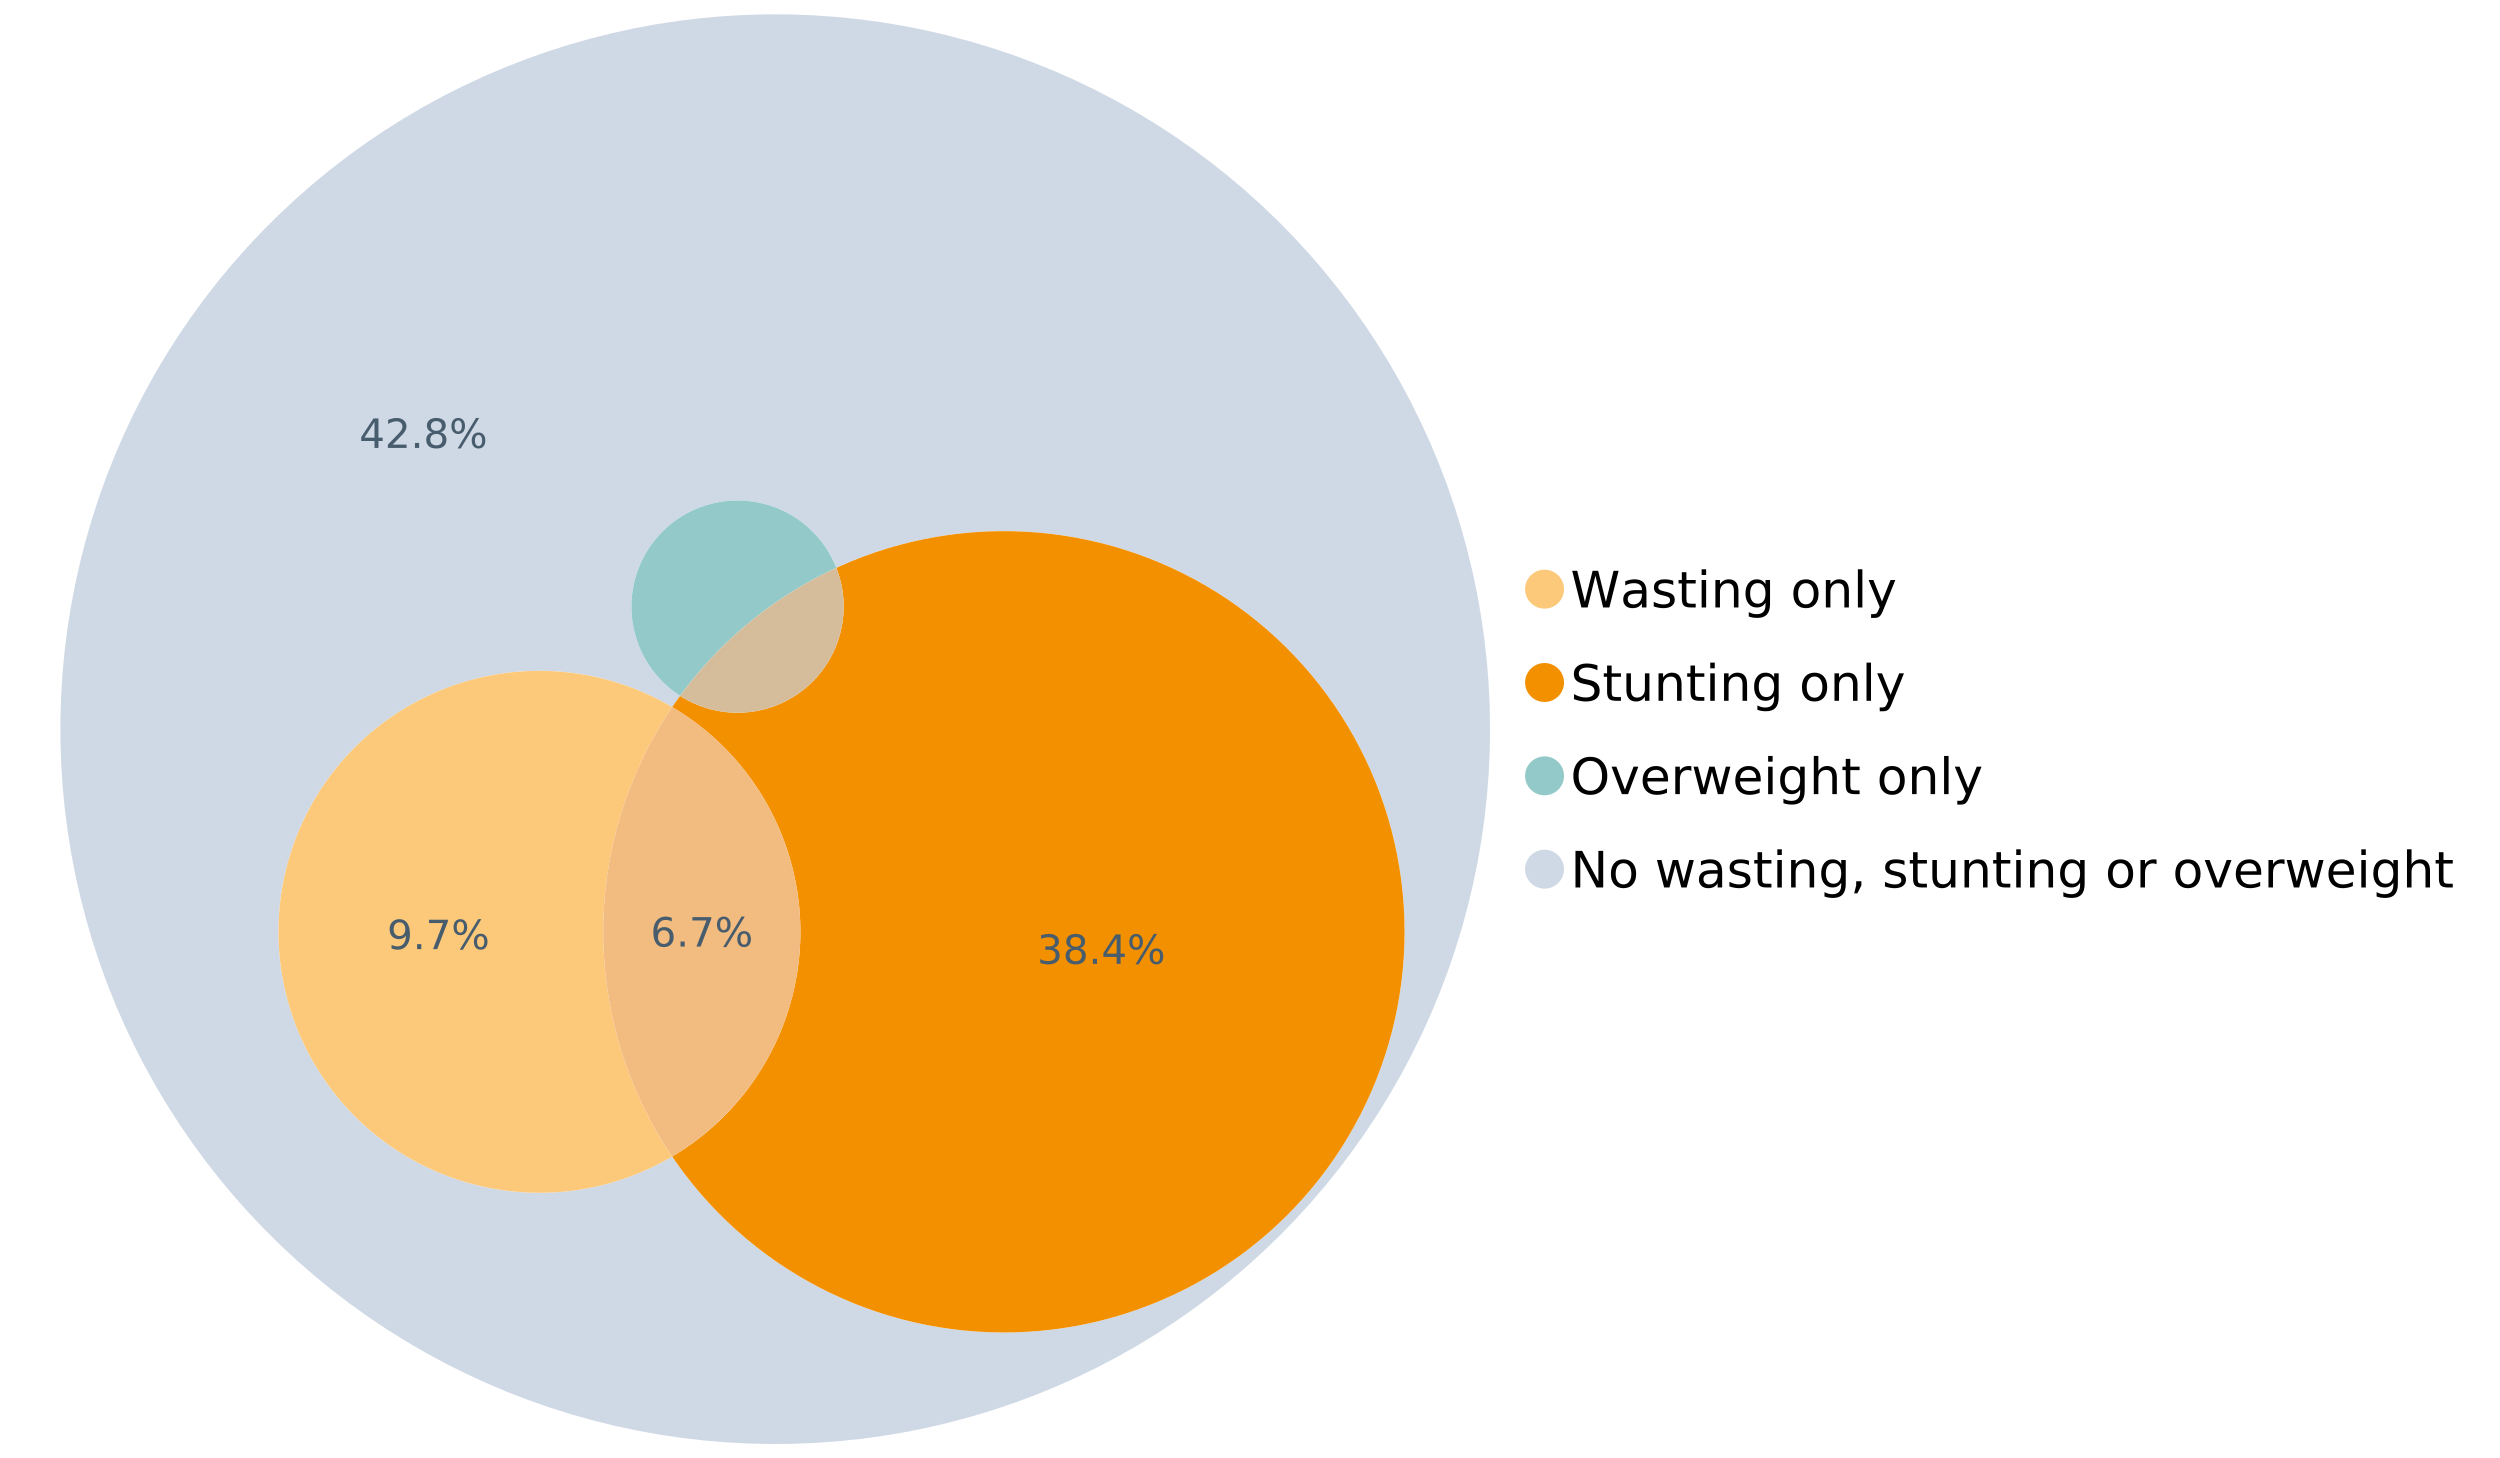 <?xml version="1.0" encoding="UTF-8"?>
<svg xmlns="http://www.w3.org/2000/svg" xmlns:xlink="http://www.w3.org/1999/xlink" width="1234.286pt" height="720pt" viewBox="0 0 1234.286 720" version="1.1">
<defs>
<g>
<symbol overflow="visible" id="glyph0-0">
<path style="stroke:none;" d="M 1.234 4.391 L 1.234 -17.5 L 13.641 -17.5 L 13.641 4.391 Z M 2.625 3 L 12.266 3 L 12.266 -16.094 L 2.625 -16.094 Z M 2.625 3 "/>
</symbol>
<symbol overflow="visible" id="glyph0-1">
<path style="stroke:none;" d="M 0.828 -18.094 L 3.297 -18.094 L 7.094 -2.797 L 10.891 -18.094 L 13.641 -18.094 L 17.453 -2.797 L 21.234 -18.094 L 23.719 -18.094 L 19.172 0 L 16.094 0 L 12.281 -15.703 L 8.438 0 L 5.359 0 Z M 0.828 -18.094 "/>
</symbol>
<symbol overflow="visible" id="glyph0-2">
<path style="stroke:none;" d="M 8.5 -6.828 C 6.695 -6.828 5.445 -6.617 4.75 -6.203 C 4.062 -5.785 3.719 -5.082 3.719 -4.094 C 3.719 -3.301 3.977 -2.672 4.5 -2.203 C 5.02 -1.742 5.727 -1.516 6.625 -1.516 C 7.863 -1.516 8.852 -1.953 9.594 -2.828 C 10.344 -3.703 10.719 -4.867 10.719 -6.328 L 10.719 -6.828 Z M 12.953 -7.734 L 12.953 0 L 10.719 0 L 10.719 -2.062 C 10.207 -1.238 9.57 -0.629 8.812 -0.234 C 8.062 0.148 7.133 0.344 6.031 0.344 C 4.645 0.344 3.539 -0.039 2.719 -0.812 C 1.895 -1.594 1.484 -2.641 1.484 -3.953 C 1.484 -5.473 1.992 -6.617 3.016 -7.391 C 4.047 -8.172 5.57 -8.562 7.594 -8.562 L 10.719 -8.562 L 10.719 -8.781 C 10.719 -9.812 10.379 -10.602 9.703 -11.156 C 9.035 -11.719 8.094 -12 6.875 -12 C 6.094 -12 5.332 -11.906 4.594 -11.719 C 3.863 -11.539 3.16 -11.266 2.484 -10.891 L 2.484 -12.953 C 3.297 -13.266 4.086 -13.5 4.859 -13.656 C 5.629 -13.812 6.375 -13.891 7.094 -13.891 C 9.062 -13.891 10.531 -13.379 11.5 -12.359 C 12.469 -11.348 12.953 -9.805 12.953 -7.734 Z M 12.953 -7.734 "/>
</symbol>
<symbol overflow="visible" id="glyph0-3">
<path style="stroke:none;" d="M 10.984 -13.172 L 10.984 -11.062 C 10.359 -11.383 9.707 -11.625 9.031 -11.781 C 8.352 -11.945 7.648 -12.031 6.922 -12.031 C 5.816 -12.031 4.984 -11.859 4.422 -11.516 C 3.867 -11.18 3.594 -10.676 3.594 -10 C 3.594 -9.477 3.789 -9.066 4.188 -8.766 C 4.582 -8.473 5.379 -8.195 6.578 -7.938 L 7.344 -7.766 C 8.926 -7.422 10.051 -6.941 10.719 -6.328 C 11.383 -5.711 11.719 -4.852 11.719 -3.75 C 11.719 -2.488 11.219 -1.488 10.219 -0.75 C 9.219 -0.02 7.848 0.344 6.109 0.344 C 5.379 0.344 4.617 0.27 3.828 0.125 C 3.047 -0.008 2.219 -0.219 1.344 -0.5 L 1.344 -2.797 C 2.164 -2.367 2.977 -2.047 3.781 -1.828 C 4.582 -1.617 5.375 -1.516 6.156 -1.516 C 7.207 -1.516 8.016 -1.691 8.578 -2.047 C 9.141 -2.41 9.422 -2.922 9.422 -3.578 C 9.422 -4.18 9.219 -4.645 8.812 -4.969 C 8.406 -5.289 7.508 -5.602 6.125 -5.906 L 5.359 -6.078 C 3.973 -6.367 2.973 -6.816 2.359 -7.422 C 1.742 -8.023 1.438 -8.848 1.438 -9.891 C 1.438 -11.172 1.891 -12.156 2.797 -12.844 C 3.703 -13.539 4.988 -13.891 6.656 -13.891 C 7.477 -13.891 8.25 -13.828 8.969 -13.703 C 9.695 -13.586 10.367 -13.41 10.984 -13.172 Z M 10.984 -13.172 "/>
</symbol>
<symbol overflow="visible" id="glyph0-4">
<path style="stroke:none;" d="M 4.547 -17.422 L 4.547 -13.562 L 9.141 -13.562 L 9.141 -11.844 L 4.547 -11.844 L 4.547 -4.469 C 4.547 -3.363 4.695 -2.648 5 -2.328 C 5.301 -2.016 5.914 -1.859 6.844 -1.859 L 9.141 -1.859 L 9.141 0 L 6.844 0 C 5.125 0 3.938 -0.316 3.281 -0.953 C 2.625 -1.598 2.297 -2.77 2.297 -4.469 L 2.297 -11.844 L 0.672 -11.844 L 0.672 -13.562 L 2.297 -13.562 L 2.297 -17.422 Z M 4.547 -17.422 "/>
</symbol>
<symbol overflow="visible" id="glyph0-5">
<path style="stroke:none;" d="M 2.344 -13.562 L 4.562 -13.562 L 4.562 0 L 2.344 0 Z M 2.344 -18.859 L 4.562 -18.859 L 4.562 -16.031 L 2.344 -16.031 Z M 2.344 -18.859 "/>
</symbol>
<symbol overflow="visible" id="glyph0-6">
<path style="stroke:none;" d="M 13.625 -8.188 L 13.625 0 L 11.391 0 L 11.391 -8.125 C 11.391 -9.406 11.141 -10.363 10.641 -11 C 10.141 -11.633 9.391 -11.953 8.391 -11.953 C 7.18 -11.953 6.227 -11.566 5.531 -10.797 C 4.844 -10.035 4.5 -8.992 4.5 -7.672 L 4.5 0 L 2.25 0 L 2.25 -13.562 L 4.5 -13.562 L 4.5 -11.469 C 5.031 -12.281 5.656 -12.883 6.375 -13.281 C 7.102 -13.688 7.938 -13.891 8.875 -13.891 C 10.438 -13.891 11.617 -13.406 12.422 -12.438 C 13.223 -11.477 13.625 -10.062 13.625 -8.188 Z M 13.625 -8.188 "/>
</symbol>
<symbol overflow="visible" id="glyph0-7">
<path style="stroke:none;" d="M 11.266 -6.938 C 11.266 -8.551 10.93 -9.801 10.266 -10.688 C 9.598 -11.582 8.664 -12.031 7.469 -12.031 C 6.27 -12.031 5.336 -11.582 4.672 -10.688 C 4.004 -9.801 3.672 -8.551 3.672 -6.938 C 3.672 -5.332 4.004 -4.082 4.672 -3.188 C 5.336 -2.301 6.27 -1.859 7.469 -1.859 C 8.664 -1.859 9.598 -2.301 10.266 -3.188 C 10.93 -4.082 11.266 -5.332 11.266 -6.938 Z M 13.5 -1.688 C 13.5 0.625 12.984 2.344 11.953 3.469 C 10.93 4.594 9.363 5.156 7.25 5.156 C 6.457 5.156 5.711 5.098 5.016 4.984 C 4.328 4.867 3.656 4.691 3 4.453 L 3 2.281 C 3.656 2.633 4.301 2.895 4.938 3.062 C 5.582 3.227 6.234 3.312 6.891 3.312 C 8.359 3.312 9.453 2.93 10.172 2.172 C 10.898 1.41 11.266 0.258 11.266 -1.281 L 11.266 -2.391 C 10.805 -1.586 10.219 -0.988 9.5 -0.594 C 8.781 -0.195 7.922 0 6.922 0 C 5.254 0 3.91 -0.629 2.891 -1.891 C 1.879 -3.16 1.375 -4.844 1.375 -6.938 C 1.375 -9.039 1.879 -10.723 2.891 -11.984 C 3.91 -13.254 5.254 -13.891 6.922 -13.891 C 7.922 -13.891 8.781 -13.691 9.5 -13.297 C 10.219 -12.898 10.805 -12.305 11.266 -11.516 L 11.266 -13.562 L 13.5 -13.562 Z M 13.5 -1.688 "/>
</symbol>
<symbol overflow="visible" id="glyph0-8">
<path style="stroke:none;" d=""/>
</symbol>
<symbol overflow="visible" id="glyph0-9">
<path style="stroke:none;" d="M 7.594 -12 C 6.395 -12 5.445 -11.531 4.75 -10.594 C 4.062 -9.664 3.719 -8.391 3.719 -6.766 C 3.719 -5.148 4.062 -3.875 4.75 -2.938 C 5.445 -2 6.395 -1.531 7.594 -1.531 C 8.781 -1.531 9.723 -2 10.422 -2.938 C 11.117 -3.875 11.469 -5.148 11.469 -6.766 C 11.469 -8.379 11.117 -9.656 10.422 -10.594 C 9.723 -11.531 8.781 -12 7.594 -12 Z M 7.594 -13.891 C 9.531 -13.891 11.051 -13.258 12.156 -12 C 13.27 -10.738 13.828 -8.992 13.828 -6.766 C 13.828 -4.547 13.27 -2.805 12.156 -1.547 C 11.051 -0.285 9.531 0.344 7.594 0.344 C 5.645 0.344 4.117 -0.285 3.016 -1.547 C 1.922 -2.805 1.375 -4.547 1.375 -6.766 C 1.375 -8.992 1.922 -10.738 3.016 -12 C 4.117 -13.258 5.645 -13.891 7.594 -13.891 Z M 7.594 -13.891 "/>
</symbol>
<symbol overflow="visible" id="glyph0-10">
<path style="stroke:none;" d="M 2.344 -18.859 L 4.562 -18.859 L 4.562 0 L 2.344 0 Z M 2.344 -18.859 "/>
</symbol>
<symbol overflow="visible" id="glyph0-11">
<path style="stroke:none;" d="M 7.984 1.266 C 7.359 2.879 6.742 3.93 6.141 4.422 C 5.547 4.91 4.75 5.156 3.75 5.156 L 1.969 5.156 L 1.969 3.297 L 3.266 3.297 C 3.879 3.297 4.352 3.148 4.688 2.859 C 5.031 2.566 5.41 1.879 5.828 0.797 L 6.234 -0.219 L 0.734 -13.562 L 3.109 -13.562 L 7.344 -2.953 L 11.578 -13.562 L 13.938 -13.562 Z M 7.984 1.266 "/>
</symbol>
<symbol overflow="visible" id="glyph0-12">
<path style="stroke:none;" d="M 13.281 -17.5 L 13.281 -15.109 C 12.352 -15.555 11.473 -15.883 10.641 -16.094 C 9.816 -16.312 9.023 -16.422 8.266 -16.422 C 6.93 -16.422 5.898 -16.16 5.172 -15.641 C 4.453 -15.129 4.094 -14.398 4.094 -13.453 C 4.094 -12.648 4.332 -12.047 4.812 -11.641 C 5.289 -11.234 6.203 -10.906 7.547 -10.656 L 9.031 -10.344 C 10.852 -10 12.195 -9.391 13.062 -8.516 C 13.938 -7.641 14.375 -6.461 14.375 -4.984 C 14.375 -3.234 13.785 -1.906 12.609 -1 C 11.43 -0.102 9.707 0.344 7.438 0.344 C 6.582 0.344 5.672 0.242 4.703 0.047 C 3.742 -0.141 2.742 -0.422 1.703 -0.797 L 1.703 -3.312 C 2.703 -2.758 3.676 -2.344 4.625 -2.062 C 5.582 -1.781 6.52 -1.641 7.438 -1.641 C 8.832 -1.641 9.91 -1.91 10.672 -2.453 C 11.43 -3.004 11.812 -3.789 11.812 -4.812 C 11.812 -5.695 11.535 -6.391 10.984 -6.891 C 10.441 -7.391 9.551 -7.766 8.312 -8.016 L 6.828 -8.312 C 4.992 -8.676 3.672 -9.242 2.859 -10.016 C 2.047 -10.797 1.641 -11.875 1.641 -13.25 C 1.641 -14.852 2.203 -16.113 3.328 -17.031 C 4.453 -17.957 6.004 -18.422 7.984 -18.422 C 8.828 -18.422 9.688 -18.344 10.562 -18.188 C 11.445 -18.031 12.352 -17.801 13.281 -17.5 Z M 13.281 -17.5 "/>
</symbol>
<symbol overflow="visible" id="glyph0-13">
<path style="stroke:none;" d="M 2.109 -5.359 L 2.109 -13.562 L 4.344 -13.562 L 4.344 -5.438 C 4.344 -4.156 4.594 -3.191 5.094 -2.547 C 5.594 -1.91 6.344 -1.594 7.344 -1.594 C 8.539 -1.594 9.488 -1.973 10.188 -2.734 C 10.895 -3.504 11.25 -4.551 11.25 -5.875 L 11.25 -13.562 L 13.469 -13.562 L 13.469 0 L 11.25 0 L 11.25 -2.078 C 10.707 -1.254 10.078 -0.645 9.359 -0.25 C 8.641 0.145 7.812 0.344 6.875 0.344 C 5.312 0.344 4.125 -0.141 3.312 -1.109 C 2.508 -2.078 2.109 -3.492 2.109 -5.359 Z M 7.719 -13.891 Z M 7.719 -13.891 "/>
</symbol>
<symbol overflow="visible" id="glyph0-14">
<path style="stroke:none;" d="M 9.781 -16.422 C 8 -16.422 6.582 -15.758 5.531 -14.438 C 4.488 -13.113 3.969 -11.312 3.969 -9.031 C 3.969 -6.75 4.488 -4.945 5.531 -3.625 C 6.582 -2.301 8 -1.641 9.781 -1.641 C 11.551 -1.641 12.957 -2.301 14 -3.625 C 15.039 -4.945 15.562 -6.75 15.562 -9.031 C 15.562 -11.312 15.039 -13.113 14 -14.438 C 12.957 -15.758 11.551 -16.422 9.781 -16.422 Z M 9.781 -18.422 C 12.312 -18.422 14.336 -17.566 15.859 -15.859 C 17.379 -14.16 18.141 -11.883 18.141 -9.031 C 18.141 -6.176 17.379 -3.898 15.859 -2.203 C 14.336 -0.504 12.312 0.344 9.781 0.344 C 7.227 0.344 5.191 -0.5 3.672 -2.188 C 2.148 -3.883 1.391 -6.164 1.391 -9.031 C 1.391 -11.883 2.148 -14.16 3.672 -15.859 C 5.191 -17.566 7.227 -18.422 9.781 -18.422 Z M 9.781 -18.422 "/>
</symbol>
<symbol overflow="visible" id="glyph0-15">
<path style="stroke:none;" d="M 0.734 -13.562 L 3.109 -13.562 L 7.344 -2.188 L 11.578 -13.562 L 13.938 -13.562 L 8.859 0 L 5.828 0 Z M 0.734 -13.562 "/>
</symbol>
<symbol overflow="visible" id="glyph0-16">
<path style="stroke:none;" d="M 13.938 -7.344 L 13.938 -6.25 L 3.688 -6.25 C 3.789 -4.719 4.254 -3.547 5.078 -2.734 C 5.91 -1.93 7.066 -1.531 8.547 -1.531 C 9.398 -1.531 10.227 -1.633 11.031 -1.844 C 11.832 -2.062 12.629 -2.379 13.422 -2.797 L 13.422 -0.688 C 12.617 -0.352 11.797 -0.098 10.953 0.078 C 10.117 0.254 9.27 0.344 8.406 0.344 C 6.238 0.344 4.523 -0.281 3.266 -1.531 C 2.004 -2.789 1.375 -4.5 1.375 -6.656 C 1.375 -8.875 1.973 -10.633 3.172 -11.938 C 4.367 -13.238 5.984 -13.891 8.016 -13.891 C 9.848 -13.891 11.289 -13.301 12.344 -12.125 C 13.406 -10.957 13.938 -9.363 13.938 -7.344 Z M 11.719 -8 C 11.695 -9.219 11.352 -10.188 10.688 -10.906 C 10.02 -11.633 9.141 -12 8.047 -12 C 6.797 -12 5.797 -11.645 5.047 -10.938 C 4.305 -10.238 3.879 -9.254 3.766 -7.984 Z M 11.719 -8 "/>
</symbol>
<symbol overflow="visible" id="glyph0-17">
<path style="stroke:none;" d="M 10.203 -11.484 C 9.953 -11.629 9.676 -11.734 9.375 -11.797 C 9.082 -11.867 8.758 -11.906 8.406 -11.906 C 7.145 -11.906 6.176 -11.492 5.5 -10.672 C 4.832 -9.859 4.5 -8.68 4.5 -7.141 L 4.5 0 L 2.25 0 L 2.25 -13.562 L 4.5 -13.562 L 4.5 -11.469 C 4.969 -12.289 5.578 -12.898 6.328 -13.297 C 7.078 -13.691 7.988 -13.891 9.062 -13.891 C 9.219 -13.891 9.383 -13.879 9.562 -13.859 C 9.75 -13.836 9.957 -13.812 10.188 -13.781 Z M 10.203 -11.484 "/>
</symbol>
<symbol overflow="visible" id="glyph0-18">
<path style="stroke:none;" d="M 1.047 -13.562 L 3.266 -13.562 L 6.062 -2.984 L 8.828 -13.562 L 11.469 -13.562 L 14.25 -2.984 L 17.016 -13.562 L 19.25 -13.562 L 15.703 0 L 13.078 0 L 10.156 -11.125 L 7.219 0 L 4.594 0 Z M 1.047 -13.562 "/>
</symbol>
<symbol overflow="visible" id="glyph0-19">
<path style="stroke:none;" d="M 13.625 -8.188 L 13.625 0 L 11.391 0 L 11.391 -8.125 C 11.391 -9.406 11.141 -10.363 10.641 -11 C 10.141 -11.633 9.391 -11.953 8.391 -11.953 C 7.18 -11.953 6.227 -11.566 5.531 -10.797 C 4.844 -10.035 4.5 -8.992 4.5 -7.672 L 4.5 0 L 2.25 0 L 2.25 -18.859 L 4.5 -18.859 L 4.5 -11.469 C 5.031 -12.281 5.656 -12.883 6.375 -13.281 C 7.102 -13.688 7.938 -13.891 8.875 -13.891 C 10.438 -13.891 11.617 -13.406 12.422 -12.438 C 13.223 -11.477 13.625 -10.062 13.625 -8.188 Z M 13.625 -8.188 "/>
</symbol>
<symbol overflow="visible" id="glyph0-20">
<path style="stroke:none;" d="M 2.438 -18.094 L 5.734 -18.094 L 13.75 -2.953 L 13.75 -18.094 L 16.125 -18.094 L 16.125 0 L 12.828 0 L 4.812 -15.125 L 4.812 0 L 2.438 0 Z M 2.438 -18.094 "/>
</symbol>
<symbol overflow="visible" id="glyph0-21">
<path style="stroke:none;" d="M 2.906 -3.078 L 5.469 -3.078 L 5.469 -1 L 3.484 2.891 L 1.922 2.891 L 2.906 -1 Z M 2.906 -3.078 "/>
</symbol>
<symbol overflow="visible" id="glyph1-0">
<path style="stroke:none;" d="M 1 3.531 L 1 -14.062 L 10.969 -14.062 L 10.969 3.531 Z M 2.109 2.422 L 9.859 2.422 L 9.859 -12.938 L 2.109 -12.938 Z M 2.109 2.422 "/>
</symbol>
<symbol overflow="visible" id="glyph1-1">
<path style="stroke:none;" d="M 6.578 -8.047 C 5.691 -8.047 4.988 -7.742 4.469 -7.141 C 3.957 -6.535 3.703 -5.707 3.703 -4.656 C 3.703 -3.613 3.957 -2.789 4.469 -2.188 C 4.988 -1.582 5.691 -1.281 6.578 -1.281 C 7.461 -1.281 8.16 -1.582 8.672 -2.188 C 9.191 -2.789 9.453 -3.613 9.453 -4.656 C 9.453 -5.707 9.191 -6.535 8.672 -7.141 C 8.16 -7.742 7.461 -8.047 6.578 -8.047 Z M 10.484 -14.219 L 10.484 -12.422 C 9.992 -12.648 9.492 -12.828 8.984 -12.953 C 8.484 -13.078 7.988 -13.141 7.5 -13.141 C 6.195 -13.141 5.203 -12.703 4.516 -11.828 C 3.836 -10.953 3.445 -9.629 3.344 -7.859 C 3.727 -8.422 4.207 -8.852 4.781 -9.156 C 5.363 -9.457 6.004 -9.609 6.703 -9.609 C 8.16 -9.609 9.312 -9.164 10.156 -8.281 C 11 -7.395 11.422 -6.188 11.422 -4.656 C 11.422 -3.164 10.977 -1.969 10.094 -1.062 C 9.219 -0.164 8.047 0.281 6.578 0.281 C 4.898 0.281 3.613 -0.359 2.719 -1.641 C 1.832 -2.93 1.391 -4.801 1.391 -7.25 C 1.391 -9.551 1.93 -11.383 3.016 -12.75 C 4.109 -14.113 5.578 -14.797 7.422 -14.797 C 7.91 -14.797 8.406 -14.742 8.906 -14.641 C 9.414 -14.547 9.941 -14.406 10.484 -14.219 Z M 10.484 -14.219 "/>
</symbol>
<symbol overflow="visible" id="glyph1-2">
<path style="stroke:none;" d="M 2.125 -2.469 L 4.188 -2.469 L 4.188 0 L 2.125 0 Z M 2.125 -2.469 "/>
</symbol>
<symbol overflow="visible" id="glyph1-3">
<path style="stroke:none;" d="M 1.641 -14.531 L 10.984 -14.531 L 10.984 -13.703 L 5.703 0 L 3.656 0 L 8.609 -12.875 L 1.641 -12.875 Z M 1.641 -14.531 "/>
</symbol>
<symbol overflow="visible" id="glyph1-4">
<path style="stroke:none;" d="M 14.5 -6.391 C 13.938 -6.391 13.492 -6.148 13.172 -5.672 C 12.848 -5.191 12.688 -4.523 12.688 -3.672 C 12.688 -2.828 12.848 -2.16 13.172 -1.672 C 13.492 -1.191 13.938 -0.953 14.5 -0.953 C 15.051 -0.953 15.484 -1.191 15.797 -1.672 C 16.117 -2.16 16.281 -2.828 16.281 -3.672 C 16.281 -4.523 16.117 -5.191 15.797 -5.672 C 15.484 -6.148 15.051 -6.391 14.5 -6.391 Z M 14.5 -7.625 C 15.52 -7.625 16.332 -7.266 16.938 -6.547 C 17.539 -5.836 17.844 -4.879 17.844 -3.672 C 17.844 -2.453 17.539 -1.488 16.938 -0.781 C 16.332 -0.07 15.52 0.281 14.5 0.281 C 13.457 0.281 12.633 -0.07 12.031 -0.781 C 11.426 -1.488 11.125 -2.453 11.125 -3.672 C 11.125 -4.891 11.426 -5.852 12.031 -6.562 C 12.645 -7.27 13.469 -7.625 14.5 -7.625 Z M 4.453 -13.562 C 3.891 -13.562 3.445 -13.316 3.125 -12.828 C 2.801 -12.348 2.641 -11.688 2.641 -10.844 C 2.641 -9.988 2.801 -9.32 3.125 -8.844 C 3.445 -8.363 3.891 -8.125 4.453 -8.125 C 5.016 -8.125 5.457 -8.363 5.781 -8.844 C 6.102 -9.32 6.266 -9.988 6.266 -10.844 C 6.266 -11.676 6.098 -12.336 5.766 -12.828 C 5.441 -13.316 5.004 -13.562 4.453 -13.562 Z M 13.234 -14.797 L 14.797 -14.797 L 5.703 0.281 L 4.141 0.281 Z M 4.453 -14.797 C 5.473 -14.797 6.285 -14.441 6.891 -13.734 C 7.504 -13.023 7.812 -12.062 7.812 -10.844 C 7.812 -9.613 7.508 -8.645 6.906 -7.938 C 6.301 -7.227 5.484 -6.875 4.453 -6.875 C 3.422 -6.875 2.602 -7.227 2 -7.938 C 1.395 -8.656 1.094 -9.625 1.094 -10.844 C 1.094 -12.051 1.395 -13.008 2 -13.719 C 2.602 -14.438 3.422 -14.797 4.453 -14.797 Z M 4.453 -14.797 "/>
</symbol>
<symbol overflow="visible" id="glyph1-5">
<path style="stroke:none;" d="M 7.531 -12.828 L 2.562 -5.062 L 7.531 -5.062 Z M 7.016 -14.531 L 9.484 -14.531 L 9.484 -5.062 L 11.562 -5.062 L 11.562 -3.422 L 9.484 -3.422 L 9.484 0 L 7.531 0 L 7.531 -3.422 L 0.969 -3.422 L 0.969 -5.328 Z M 7.016 -14.531 "/>
</symbol>
<symbol overflow="visible" id="glyph1-6">
<path style="stroke:none;" d="M 3.828 -1.656 L 10.688 -1.656 L 10.688 0 L 1.453 0 L 1.453 -1.656 C 2.203 -2.426 3.219 -3.461 4.5 -4.766 C 5.789 -6.066 6.602 -6.906 6.938 -7.281 C 7.57 -7.988 8.016 -8.586 8.266 -9.078 C 8.516 -9.566 8.641 -10.051 8.641 -10.531 C 8.641 -11.301 8.367 -11.926 7.828 -12.406 C 7.285 -12.895 6.578 -13.141 5.703 -13.141 C 5.086 -13.141 4.438 -13.031 3.75 -12.812 C 3.062 -12.602 2.332 -12.281 1.562 -11.844 L 1.562 -13.828 C 2.352 -14.148 3.094 -14.391 3.781 -14.547 C 4.469 -14.711 5.098 -14.797 5.672 -14.797 C 7.172 -14.797 8.367 -14.414 9.266 -13.656 C 10.16 -12.906 10.609 -11.906 10.609 -10.656 C 10.609 -10.051 10.492 -9.477 10.266 -8.938 C 10.047 -8.406 9.641 -7.781 9.047 -7.062 C 8.891 -6.875 8.375 -6.328 7.5 -5.422 C 6.633 -4.523 5.41 -3.27 3.828 -1.656 Z M 3.828 -1.656 "/>
</symbol>
<symbol overflow="visible" id="glyph1-7">
<path style="stroke:none;" d="M 6.344 -6.906 C 5.406 -6.906 4.664 -6.656 4.125 -6.156 C 3.594 -5.656 3.328 -4.969 3.328 -4.094 C 3.328 -3.219 3.594 -2.531 4.125 -2.031 C 4.664 -1.531 5.406 -1.281 6.344 -1.281 C 7.27 -1.281 8.004 -1.531 8.547 -2.031 C 9.086 -2.531 9.359 -3.219 9.359 -4.094 C 9.359 -4.969 9.086 -5.656 8.547 -6.156 C 8.016 -6.656 7.281 -6.906 6.344 -6.906 Z M 4.375 -7.734 C 3.531 -7.941 2.867 -8.332 2.391 -8.906 C 1.922 -9.488 1.688 -10.195 1.688 -11.031 C 1.688 -12.188 2.098 -13.102 2.922 -13.781 C 3.754 -14.457 4.895 -14.797 6.344 -14.797 C 7.789 -14.797 8.926 -14.457 9.75 -13.781 C 10.57 -13.102 10.984 -12.188 10.984 -11.031 C 10.984 -10.195 10.742 -9.488 10.266 -8.906 C 9.797 -8.332 9.145 -7.941 8.312 -7.734 C 9.258 -7.516 10 -7.082 10.531 -6.438 C 11.062 -5.801 11.328 -5.02 11.328 -4.094 C 11.328 -2.676 10.895 -1.594 10.031 -0.844 C 9.164 -0.094 7.938 0.281 6.344 0.281 C 4.738 0.281 3.504 -0.094 2.641 -0.844 C 1.785 -1.594 1.359 -2.676 1.359 -4.094 C 1.359 -5.02 1.625 -5.801 2.156 -6.438 C 2.688 -7.082 3.426 -7.516 4.375 -7.734 Z M 3.656 -10.844 C 3.656 -10.094 3.891 -9.504 4.359 -9.078 C 4.828 -8.66 5.488 -8.453 6.344 -8.453 C 7.188 -8.453 7.844 -8.66 8.312 -9.078 C 8.789 -9.504 9.031 -10.094 9.031 -10.844 C 9.031 -11.594 8.789 -12.176 8.312 -12.594 C 7.844 -13.02 7.188 -13.234 6.344 -13.234 C 5.488 -13.234 4.828 -13.02 4.359 -12.594 C 3.891 -12.176 3.656 -11.594 3.656 -10.844 Z M 3.656 -10.844 "/>
</symbol>
<symbol overflow="visible" id="glyph1-8">
<path style="stroke:none;" d="M 2.188 -0.297 L 2.188 -2.094 C 2.688 -1.863 3.188 -1.688 3.688 -1.562 C 4.195 -1.438 4.691 -1.375 5.172 -1.375 C 6.473 -1.375 7.469 -1.805 8.156 -2.672 C 8.844 -3.547 9.234 -4.875 9.328 -6.656 C 8.953 -6.102 8.473 -5.676 7.891 -5.375 C 7.316 -5.07 6.68 -4.922 5.984 -4.922 C 4.523 -4.922 3.367 -5.359 2.516 -6.234 C 1.672 -7.117 1.25 -8.328 1.25 -9.859 C 1.25 -11.348 1.691 -12.539 2.578 -13.438 C 3.461 -14.344 4.641 -14.797 6.109 -14.797 C 7.785 -14.797 9.066 -14.148 9.953 -12.859 C 10.836 -11.578 11.281 -9.707 11.281 -7.25 C 11.281 -4.957 10.734 -3.129 9.641 -1.766 C 8.555 -0.398 7.098 0.281 5.266 0.281 C 4.773 0.281 4.273 0.227 3.766 0.125 C 3.266 0.031 2.738 -0.109 2.188 -0.297 Z M 6.109 -6.469 C 6.984 -6.469 7.676 -6.77 8.188 -7.375 C 8.707 -7.977 8.969 -8.805 8.969 -9.859 C 8.969 -10.898 8.707 -11.723 8.188 -12.328 C 7.676 -12.93 6.984 -13.234 6.109 -13.234 C 5.223 -13.234 4.52 -12.93 4 -12.328 C 3.488 -11.723 3.234 -10.898 3.234 -9.859 C 3.234 -8.805 3.488 -7.977 4 -7.375 C 4.52 -6.77 5.223 -6.469 6.109 -6.469 Z M 6.109 -6.469 "/>
</symbol>
<symbol overflow="visible" id="glyph1-9">
<path style="stroke:none;" d="M 8.094 -7.844 C 9.031 -7.633 9.766 -7.211 10.297 -6.578 C 10.828 -5.941 11.094 -5.156 11.094 -4.219 C 11.094 -2.789 10.598 -1.68 9.609 -0.891 C 8.617 -0.109 7.219 0.281 5.406 0.281 C 4.789 0.281 4.16 0.219 3.516 0.094 C 2.867 -0.02 2.203 -0.195 1.516 -0.438 L 1.516 -2.344 C 2.066 -2.02 2.664 -1.773 3.312 -1.609 C 3.957 -1.453 4.633 -1.375 5.344 -1.375 C 6.57 -1.375 7.508 -1.613 8.156 -2.094 C 8.801 -2.582 9.125 -3.289 9.125 -4.219 C 9.125 -5.082 8.82 -5.754 8.219 -6.234 C 7.625 -6.711 6.789 -6.953 5.719 -6.953 L 4.031 -6.953 L 4.031 -8.578 L 5.797 -8.578 C 6.766 -8.578 7.504 -8.77 8.016 -9.156 C 8.535 -9.539 8.797 -10.098 8.797 -10.828 C 8.797 -11.566 8.531 -12.133 8 -12.531 C 7.469 -12.938 6.707 -13.141 5.719 -13.141 C 5.188 -13.141 4.609 -13.082 3.984 -12.969 C 3.367 -12.852 2.691 -12.672 1.953 -12.422 L 1.953 -14.172 C 2.703 -14.379 3.398 -14.535 4.047 -14.641 C 4.703 -14.742 5.32 -14.797 5.906 -14.797 C 7.395 -14.797 8.57 -14.457 9.438 -13.781 C 10.312 -13.102 10.75 -12.188 10.75 -11.031 C 10.75 -10.227 10.516 -9.547 10.047 -8.984 C 9.586 -8.43 8.938 -8.051 8.094 -7.844 Z M 8.094 -7.844 "/>
</symbol>
</g>
</defs>
<g id="surface141523">
<path style=" stroke:none;fill-rule:nonzero;fill:rgb(98.824%,78.824%,47.843%);fill-opacity:1;" d="M 772.18 290.875 C 772.18 296.184 767.875 300.488 762.566 300.488 C 757.254 300.488 752.949 296.184 752.949 290.875 C 752.949 285.566 757.254 281.262 762.566 281.262 C 767.875 281.262 772.18 285.566 772.18 290.875 "/>
<g style="fill:rgb(0%,0%,0%);fill-opacity:1;">
  <use xlink:href="#glyph0-1" x="775.398" y="299.918"/>
  <use xlink:href="#glyph0-2" x="799.925" y="299.918"/>
  <use xlink:href="#glyph0-3" x="815.126" y="299.918"/>
  <use xlink:href="#glyph0-4" x="828.05" y="299.918"/>
  <use xlink:href="#glyph0-5" x="837.776" y="299.918"/>
  <use xlink:href="#glyph0-6" x="844.667" y="299.918"/>
  <use xlink:href="#glyph0-7" x="860.389" y="299.918"/>
  <use xlink:href="#glyph0-8" x="876.135" y="299.918"/>
  <use xlink:href="#glyph0-9" x="884.02" y="299.918"/>
  <use xlink:href="#glyph0-6" x="899.196" y="299.918"/>
  <use xlink:href="#glyph0-10" x="914.918" y="299.918"/>
  <use xlink:href="#glyph0-11" x="921.809" y="299.918"/>
</g>
<path style=" stroke:none;fill-rule:nonzero;fill:rgb(95.294%,56.471%,0%);fill-opacity:1;" d="M 772.18 336.957 C 772.18 342.27 767.875 346.574 762.566 346.574 C 757.254 346.574 752.949 342.27 752.949 336.957 C 752.949 331.648 757.254 327.344 762.566 327.344 C 767.875 327.344 772.18 331.648 772.18 336.957 "/>
<g style="fill:rgb(0%,0%,0%);fill-opacity:1;">
  <use xlink:href="#glyph0-12" x="775.398" y="346"/>
  <use xlink:href="#glyph0-4" x="791.144" y="346"/>
  <use xlink:href="#glyph0-13" x="800.87" y="346"/>
  <use xlink:href="#glyph0-6" x="816.592" y="346"/>
  <use xlink:href="#glyph0-4" x="832.313" y="346"/>
  <use xlink:href="#glyph0-5" x="842.039" y="346"/>
  <use xlink:href="#glyph0-6" x="848.931" y="346"/>
  <use xlink:href="#glyph0-7" x="864.652" y="346"/>
  <use xlink:href="#glyph0-8" x="880.398" y="346"/>
  <use xlink:href="#glyph0-9" x="888.283" y="346"/>
  <use xlink:href="#glyph0-6" x="903.46" y="346"/>
  <use xlink:href="#glyph0-10" x="919.181" y="346"/>
  <use xlink:href="#glyph0-11" x="926.073" y="346"/>
</g>
<path style=" stroke:none;fill-rule:nonzero;fill:rgb(57.647%,79.216%,78.824%);fill-opacity:1;" d="M 772.18 383.043 C 772.18 388.352 767.875 392.656 762.566 392.656 C 757.254 392.656 752.949 388.352 752.949 383.043 C 752.949 377.73 757.254 373.426 762.566 373.426 C 767.875 373.426 772.18 377.73 772.18 383.043 "/>
<g style="fill:rgb(0%,0%,0%);fill-opacity:1;">
  <use xlink:href="#glyph0-14" x="775.398" y="392.082"/>
  <use xlink:href="#glyph0-15" x="794.923" y="392.082"/>
  <use xlink:href="#glyph0-16" x="809.603" y="392.082"/>
  <use xlink:href="#glyph0-17" x="824.864" y="392.082"/>
  <use xlink:href="#glyph0-18" x="835.063" y="392.082"/>
  <use xlink:href="#glyph0-16" x="855.35" y="392.082"/>
  <use xlink:href="#glyph0-5" x="870.612" y="392.082"/>
  <use xlink:href="#glyph0-7" x="877.503" y="392.082"/>
  <use xlink:href="#glyph0-19" x="893.249" y="392.082"/>
  <use xlink:href="#glyph0-4" x="908.971" y="392.082"/>
  <use xlink:href="#glyph0-8" x="918.697" y="392.082"/>
  <use xlink:href="#glyph0-9" x="926.582" y="392.082"/>
  <use xlink:href="#glyph0-6" x="941.758" y="392.082"/>
  <use xlink:href="#glyph0-10" x="957.479" y="392.082"/>
  <use xlink:href="#glyph0-11" x="964.371" y="392.082"/>
</g>
<path style=" stroke:none;fill-rule:nonzero;fill:rgb(81.176%,85.098%,89.804%);fill-opacity:1;" d="M 772.18 429.125 C 772.18 434.434 767.875 438.738 762.566 438.738 C 757.254 438.738 752.949 434.434 752.949 429.125 C 752.949 423.816 757.254 419.512 762.566 419.512 C 767.875 419.512 772.18 423.816 772.18 429.125 "/>
<g style="fill:rgb(0%,0%,0%);fill-opacity:1;">
  <use xlink:href="#glyph0-20" x="775.398" y="438.168"/>
  <use xlink:href="#glyph0-9" x="793.954" y="438.168"/>
  <use xlink:href="#glyph0-8" x="809.131" y="438.168"/>
  <use xlink:href="#glyph0-18" x="817.016" y="438.168"/>
  <use xlink:href="#glyph0-2" x="837.303" y="438.168"/>
  <use xlink:href="#glyph0-3" x="852.504" y="438.168"/>
  <use xlink:href="#glyph0-4" x="865.428" y="438.168"/>
  <use xlink:href="#glyph0-5" x="875.154" y="438.168"/>
  <use xlink:href="#glyph0-6" x="882.045" y="438.168"/>
  <use xlink:href="#glyph0-7" x="897.767" y="438.168"/>
  <use xlink:href="#glyph0-21" x="913.513" y="438.168"/>
  <use xlink:href="#glyph0-8" x="921.398" y="438.168"/>
  <use xlink:href="#glyph0-3" x="929.283" y="438.168"/>
  <use xlink:href="#glyph0-4" x="942.206" y="438.168"/>
  <use xlink:href="#glyph0-13" x="951.932" y="438.168"/>
  <use xlink:href="#glyph0-6" x="967.654" y="438.168"/>
  <use xlink:href="#glyph0-4" x="983.375" y="438.168"/>
  <use xlink:href="#glyph0-5" x="993.101" y="438.168"/>
  <use xlink:href="#glyph0-6" x="999.993" y="438.168"/>
  <use xlink:href="#glyph0-7" x="1015.714" y="438.168"/>
  <use xlink:href="#glyph0-8" x="1031.46" y="438.168"/>
  <use xlink:href="#glyph0-9" x="1039.345" y="438.168"/>
  <use xlink:href="#glyph0-17" x="1054.521" y="438.168"/>
  <use xlink:href="#glyph0-8" x="1064.72" y="438.168"/>
  <use xlink:href="#glyph0-9" x="1072.605" y="438.168"/>
  <use xlink:href="#glyph0-15" x="1087.781" y="438.168"/>
  <use xlink:href="#glyph0-16" x="1102.461" y="438.168"/>
  <use xlink:href="#glyph0-17" x="1117.722" y="438.168"/>
  <use xlink:href="#glyph0-18" x="1127.921" y="438.168"/>
  <use xlink:href="#glyph0-16" x="1148.208" y="438.168"/>
  <use xlink:href="#glyph0-5" x="1163.47" y="438.168"/>
  <use xlink:href="#glyph0-7" x="1170.362" y="438.168"/>
  <use xlink:href="#glyph0-19" x="1186.107" y="438.168"/>
  <use xlink:href="#glyph0-4" x="1201.829" y="438.168"/>
</g>
<path style=" stroke:none;fill-rule:nonzero;fill:rgb(81.176%,85.098%,89.804%);fill-opacity:1;" d="M 391.766 712.824 L 402.898 712.363 L 414.012 711.551 L 425.094 710.391 L 436.137 708.879 L 447.121 707.02 L 458.047 704.812 L 468.895 702.262 L 479.656 699.371 L 490.32 696.145 L 500.879 692.578 L 511.316 688.684 L 521.629 684.461 L 531.805 679.914 L 541.828 675.047 L 551.695 669.867 L 561.395 664.379 L 570.914 658.59 L 580.246 652.5 L 589.379 646.117 L 598.309 639.453 L 607.023 632.508 L 615.516 625.293 L 623.773 617.809 L 631.793 610.074 L 639.562 602.086 L 647.078 593.855 L 654.328 585.395 L 661.309 576.711 L 668.012 567.809 L 674.43 558.699 L 680.555 549.391 L 686.387 539.895 L 691.914 530.219 L 697.133 520.371 L 702.039 510.367 L 706.625 500.211 L 710.891 489.918 L 714.828 479.492 L 718.438 468.949 L 721.707 458.297 L 724.641 447.547 L 727.234 436.711 L 729.484 425.797 L 731.391 414.816 L 732.945 403.785 L 734.152 392.707 L 735.012 381.598 L 735.516 370.465 L 735.672 359.324 L 735.477 348.18 L 734.926 337.051 L 734.027 325.945 L 732.777 314.871 L 731.176 303.844 L 729.23 292.871 L 726.938 281.965 L 724.305 271.141 L 721.328 260.402 L 718.016 249.762 L 714.367 239.23 L 710.391 228.824 L 706.086 218.543 L 701.457 208.406 L 696.516 198.422 L 691.258 188.598 L 685.691 178.941 L 679.824 169.469 L 673.664 160.184 L 667.211 151.098 L 660.473 142.223 L 653.461 133.562 L 646.176 125.129 L 638.633 116.93 L 630.832 108.973 L 622.781 101.266 L 614.496 93.816 L 605.977 86.633 L 597.234 79.723 L 588.281 73.09 L 579.121 66.746 L 569.766 60.691 L 560.223 54.934 L 550.504 49.484 L 540.617 44.344 L 530.574 39.516 L 520.383 35.008 L 510.055 30.824 L 499.602 26.969 L 489.027 23.445 L 478.352 20.258 L 467.578 17.41 L 456.723 14.902 L 445.789 12.738 L 434.797 10.922 L 423.75 9.449 L 412.664 8.332 L 401.547 7.562 L 390.41 7.141 L 379.27 7.074 L 368.129 7.359 L 357.004 7.996 L 345.902 8.984 L 334.84 10.324 L 323.828 12.008 L 312.871 14.043 L 301.984 16.422 L 291.176 19.141 L 280.461 22.199 L 269.852 25.598 L 259.348 29.328 L 248.973 33.387 L 238.727 37.773 L 228.629 42.48 L 218.68 47.504 L 208.898 52.836 L 199.289 58.477 L 189.859 64.418 L 180.625 70.656 L 171.59 77.18 L 162.77 83.984 L 154.164 91.066 L 145.789 98.418 L 137.648 106.027 L 129.754 113.891 L 122.109 122 L 114.727 130.344 L 107.609 138.922 L 100.77 147.715 L 94.207 156.723 L 87.934 165.934 L 81.957 175.336 L 76.277 184.922 L 70.902 194.684 L 65.836 204.609 L 61.09 214.691 L 56.664 224.918 L 52.562 235.277 L 48.789 245.766 L 45.348 256.363 L 42.246 267.066 L 39.48 277.859 L 37.059 288.738 L 34.98 299.684 L 33.25 310.691 L 31.867 321.75 L 30.836 332.844 L 30.156 343.969 L 29.824 355.105 L 29.844 366.25 L 30.219 377.387 L 30.941 388.504 L 32.02 399.598 L 33.441 410.648 L 35.215 421.648 L 37.336 432.59 L 39.801 443.457 L 42.605 454.242 L 45.75 464.934 L 49.23 475.52 L 53.043 485.988 L 57.184 496.332 L 61.652 506.543 L 66.438 516.605 L 71.539 526.512 L 76.949 536.254 L 82.668 545.816 L 88.684 555.199 L 94.992 564.383 L 101.586 573.367 L 108.461 582.133 L 115.609 590.684 L 123.027 599 L 130.699 607.078 L 138.625 614.914 L 146.797 622.492 L 155.199 629.809 L 163.832 636.855 L 172.68 643.629 L 181.738 650.117 L 190.996 656.32 L 200.445 662.223 L 210.078 667.828 L 219.883 673.125 L 229.848 678.109 L 239.965 682.777 L 250.227 687.125 L 260.621 691.145 L 271.133 694.832 L 281.762 698.191 L 292.488 701.207 L 303.305 703.887 L 314.199 706.223 L 325.164 708.215 L 336.184 709.859 L 347.254 711.152 L 358.355 712.098 L 369.484 712.691 L 380.625 712.934 Z M 488.211 657.727 L 481.973 657.395 L 475.75 656.867 L 469.547 656.141 L 463.367 655.219 L 457.223 654.102 L 451.117 652.793 L 445.055 651.293 L 439.043 649.602 L 433.086 647.719 L 427.191 645.652 L 421.367 643.398 L 415.617 640.961 L 409.945 638.344 L 404.359 635.551 L 398.863 632.582 L 393.465 629.441 L 388.168 626.133 L 382.98 622.656 L 377.902 619.02 L 372.941 615.223 L 368.105 611.273 L 363.395 607.172 L 358.816 602.922 L 354.375 598.535 L 350.074 594.004 L 345.918 589.344 L 341.91 584.551 L 338.055 579.637 L 334.359 574.602 L 331.867 570.977 L 331.551 571.168 L 328.012 573.172 L 324.41 575.062 L 320.75 576.84 L 317.035 578.5 L 313.27 580.043 L 309.457 581.465 L 305.605 582.766 L 301.711 583.945 L 297.781 585 L 293.82 585.93 L 289.832 586.734 L 285.824 587.414 L 281.793 587.965 L 277.746 588.391 L 273.688 588.688 L 269.625 588.855 L 265.555 588.895 L 261.488 588.809 L 257.426 588.59 L 253.375 588.246 L 249.332 587.773 L 245.309 587.172 L 241.305 586.445 L 237.328 585.594 L 233.379 584.613 L 229.465 583.512 L 225.586 582.285 L 221.746 580.941 L 217.953 579.473 L 214.207 577.887 L 210.512 576.184 L 206.875 574.363 L 203.293 572.43 L 199.777 570.383 L 196.328 568.227 L 192.949 565.961 L 189.641 563.594 L 186.41 561.121 L 183.262 558.547 L 180.191 555.875 L 177.211 553.109 L 174.316 550.25 L 171.516 547.301 L 168.809 544.266 L 166.195 541.145 L 163.688 537.941 L 161.277 534.664 L 158.977 531.309 L 156.781 527.887 L 154.691 524.395 L 152.719 520.836 L 150.855 517.219 L 149.109 513.547 L 147.477 509.82 L 145.965 506.043 L 144.574 502.219 L 143.301 498.355 L 142.156 494.453 L 141.129 490.516 L 140.23 486.547 L 139.457 482.555 L 138.809 478.539 L 138.289 474.504 L 137.898 470.453 L 137.633 466.395 L 137.496 462.328 L 137.488 458.262 L 137.609 454.195 L 137.859 450.133 L 138.234 446.082 L 138.738 442.047 L 139.371 438.027 L 140.129 434.031 L 141.016 430.062 L 142.023 426.121 L 143.156 422.211 L 144.414 418.344 L 145.789 414.516 L 147.285 410.734 L 148.902 407 L 150.637 403.32 L 152.484 399.695 L 154.445 396.133 L 156.52 392.633 L 158.703 389.199 L 160.992 385.836 L 163.391 382.547 L 165.887 379.336 L 168.484 376.207 L 171.18 373.16 L 173.969 370.199 L 176.852 367.328 L 179.824 364.551 L 182.883 361.867 L 186.023 359.281 L 189.246 356.797 L 192.543 354.414 L 195.914 352.141 L 199.355 349.969 L 202.863 347.91 L 206.434 345.965 L 210.066 344.129 L 213.754 342.41 L 217.492 340.809 L 221.281 339.328 L 225.117 337.965 L 228.992 336.727 L 232.902 335.609 L 236.848 334.617 L 240.82 333.746 L 244.82 333.004 L 248.844 332.391 L 252.883 331.902 L 256.934 331.539 L 260.996 331.309 L 265.062 331.203 L 269.129 331.23 L 273.195 331.383 L 277.254 331.664 L 281.301 332.07 L 285.332 332.609 L 289.348 333.27 L 293.336 334.062 L 297.301 334.977 L 301.234 336.016 L 305.133 337.18 L 308.992 338.469 L 312.809 339.875 L 316.578 341.402 L 320.301 343.047 L 323.965 344.809 L 327.574 346.688 L 331.125 348.676 L 331.867 349.125 L 333.922 346.113 L 335.789 343.547 L 335.672 343.473 L 334.297 342.555 L 332.953 341.59 L 331.641 340.586 L 330.359 339.539 L 329.109 338.453 L 327.898 337.328 L 326.723 336.164 L 325.582 334.965 L 324.48 333.73 L 323.422 332.461 L 322.398 331.16 L 321.422 329.828 L 320.484 328.465 L 319.59 327.07 L 318.742 325.652 L 317.941 324.207 L 317.184 322.734 L 316.473 321.242 L 315.809 319.727 L 315.195 318.191 L 314.629 316.637 L 314.113 315.066 L 313.645 313.477 L 313.227 311.879 L 312.863 310.266 L 312.547 308.641 L 312.285 307.008 L 312.074 305.367 L 311.914 303.719 L 311.805 302.07 L 311.75 300.418 L 311.746 298.762 L 311.797 297.109 L 311.898 295.457 L 312.051 293.812 L 312.258 292.172 L 312.512 290.535 L 312.82 288.91 L 313.18 287.297 L 313.59 285.695 L 314.051 284.105 L 314.562 282.531 L 315.121 280.977 L 315.73 279.438 L 316.387 277.922 L 317.094 276.426 L 317.844 274.949 L 318.645 273.5 L 319.484 272.078 L 320.375 270.684 L 321.305 269.316 L 322.277 267.98 L 323.293 266.672 L 324.352 265.402 L 325.445 264.16 L 326.582 262.957 L 327.754 261.789 L 328.961 260.66 L 330.203 259.57 L 331.48 258.52 L 332.789 257.508 L 334.133 256.539 L 335.504 255.613 L 336.902 254.734 L 338.328 253.895 L 339.781 253.105 L 341.258 252.359 L 342.758 251.66 L 344.277 251.008 L 345.816 250.406 L 347.375 249.852 L 348.949 249.348 L 350.543 248.895 L 352.145 248.488 L 353.762 248.137 L 355.387 247.836 L 357.023 247.586 L 358.664 247.387 L 360.312 247.238 L 361.965 247.145 L 363.617 247.102 L 365.27 247.113 L 366.926 247.176 L 368.574 247.289 L 370.219 247.457 L 371.859 247.672 L 373.492 247.945 L 375.113 248.266 L 376.727 248.637 L 378.324 249.059 L 379.91 249.531 L 381.48 250.055 L 383.031 250.629 L 384.562 251.25 L 386.078 251.918 L 387.566 252.637 L 389.035 253.398 L 390.477 254.207 L 391.895 255.062 L 393.281 255.961 L 394.641 256.902 L 395.973 257.887 L 397.27 258.914 L 398.531 259.977 L 399.762 261.086 L 400.957 262.227 L 402.117 263.41 L 403.234 264.625 L 404.316 265.879 L 405.359 267.164 L 406.359 268.48 L 407.316 269.828 L 408.23 271.207 L 409.102 272.613 L 409.926 274.047 L 410.707 275.504 L 411.441 276.988 L 412.129 278.492 L 412.766 280.02 L 412.906 280.383 L 414.922 279.441 L 420.664 276.984 L 426.48 274.711 L 432.367 272.617 L 438.312 270.715 L 444.32 269 L 450.375 267.477 L 456.477 266.141 L 462.621 265.004 L 468.793 264.059 L 474.992 263.309 L 481.215 262.754 L 487.449 262.398 L 493.695 262.238 L 499.938 262.273 L 506.18 262.508 L 512.41 262.941 L 518.625 263.566 L 524.816 264.391 L 530.977 265.41 L 537.105 266.625 L 543.191 268.027 L 549.23 269.625 L 555.215 271.414 L 561.137 273.387 L 567 275.547 L 572.789 277.895 L 578.5 280.418 L 584.129 283.125 L 589.668 286.008 L 595.117 289.062 L 600.465 292.289 L 605.707 295.68 L 610.844 299.238 L 615.863 302.953 L 620.762 306.828 L 625.535 310.855 L 630.18 315.031 L 634.691 319.352 L 639.062 323.809 L 643.293 328.406 L 647.375 333.133 L 651.305 337.984 L 655.082 342.961 L 658.699 348.055 L 662.152 353.258 L 665.441 358.566 L 668.562 363.977 L 671.508 369.484 L 674.277 375.082 L 676.871 380.762 L 679.285 386.523 L 681.516 392.359 L 683.559 398.262 L 685.414 404.223 L 687.082 410.242 L 688.559 416.312 L 689.844 422.422 L 690.934 428.574 L 691.832 434.754 L 692.531 440.961 L 693.035 447.184 L 693.344 453.422 L 693.453 459.668 L 693.367 465.914 L 693.086 472.152 L 692.605 478.379 L 691.926 484.59 L 691.055 490.773 L 689.988 496.926 L 688.727 503.043 L 687.273 509.117 L 685.629 515.145 L 683.793 521.113 L 681.773 527.023 L 679.566 532.867 L 677.176 538.637 L 674.602 544.328 L 671.855 549.934 L 668.93 555.453 L 665.828 560.875 L 662.562 566.199 L 659.129 571.414 L 655.531 576.523 L 651.773 581.512 L 647.863 586.379 L 643.797 591.121 L 639.586 595.734 L 635.23 600.211 L 630.738 604.547 L 626.109 608.742 L 621.348 612.785 L 616.465 616.68 L 611.461 620.414 L 606.34 623.992 L 601.109 627.402 L 595.773 630.648 L 590.336 633.727 L 584.809 636.629 L 579.188 639.355 L 573.484 641.906 L 567.707 644.273 L 561.855 646.457 L 555.938 648.453 L 549.961 650.262 L 543.926 651.883 L 537.848 653.312 L 531.727 654.547 L 525.566 655.59 L 519.379 656.438 L 513.168 657.09 L 506.938 657.543 L 500.699 657.805 L 494.453 657.863 Z M 488.211 657.727 "/>
<path style=" stroke:none;fill-rule:nonzero;fill:rgb(98.824%,78.824%,47.843%);fill-opacity:1;" d="M 269.625 588.855 L 273.688 588.688 L 277.746 588.391 L 281.793 587.965 L 285.824 587.414 L 289.832 586.734 L 293.82 585.93 L 297.781 585 L 301.711 583.945 L 305.605 582.766 L 309.457 581.465 L 313.27 580.043 L 317.035 578.5 L 320.75 576.84 L 324.41 575.062 L 328.012 573.172 L 331.551 571.168 L 331.867 570.977 L 330.824 569.453 L 327.453 564.195 L 324.246 558.836 L 321.215 553.375 L 318.355 547.824 L 315.672 542.184 L 313.168 536.461 L 310.848 530.664 L 308.711 524.793 L 306.762 518.859 L 304.996 512.871 L 303.426 506.824 L 302.043 500.734 L 300.855 494.602 L 299.863 488.438 L 299.062 482.242 L 298.461 476.023 L 298.055 469.793 L 297.848 463.551 L 297.832 457.305 L 298.02 451.062 L 298.402 444.828 L 298.98 438.609 L 299.754 432.41 L 300.727 426.242 L 301.891 420.105 L 303.246 414.008 L 304.797 407.957 L 306.535 401.961 L 308.465 396.02 L 310.578 390.145 L 312.879 384.336 L 315.359 378.605 L 318.02 372.953 L 320.855 367.391 L 323.871 361.918 L 327.055 356.547 L 330.406 351.273 L 331.867 349.125 L 331.125 348.676 L 327.574 346.688 L 323.965 344.809 L 320.301 343.047 L 316.578 341.402 L 312.809 339.875 L 308.992 338.469 L 305.133 337.18 L 301.234 336.016 L 297.301 334.977 L 293.336 334.062 L 289.348 333.27 L 285.332 332.609 L 281.301 332.07 L 277.254 331.664 L 273.195 331.383 L 269.129 331.23 L 265.062 331.203 L 260.996 331.309 L 256.934 331.539 L 252.883 331.902 L 248.844 332.391 L 244.82 333.004 L 240.82 333.746 L 236.848 334.617 L 232.902 335.609 L 228.992 336.727 L 225.117 337.965 L 221.281 339.328 L 217.492 340.809 L 213.754 342.41 L 210.066 344.129 L 206.434 345.965 L 202.863 347.91 L 199.355 349.969 L 195.914 352.141 L 192.543 354.414 L 189.246 356.797 L 186.023 359.281 L 182.883 361.867 L 179.824 364.551 L 176.852 367.328 L 173.969 370.199 L 171.18 373.16 L 168.484 376.207 L 165.887 379.336 L 163.391 382.547 L 160.992 385.836 L 158.703 389.199 L 156.52 392.633 L 154.445 396.133 L 152.484 399.695 L 150.637 403.32 L 148.902 407 L 147.285 410.734 L 145.789 414.516 L 144.414 418.344 L 143.156 422.211 L 142.023 426.121 L 141.016 430.062 L 140.129 434.031 L 139.371 438.027 L 138.738 442.047 L 138.234 446.082 L 137.859 450.133 L 137.609 454.195 L 137.488 458.262 L 137.496 462.328 L 137.633 466.395 L 137.898 470.453 L 138.289 474.504 L 138.809 478.539 L 139.457 482.555 L 140.23 486.547 L 141.129 490.516 L 142.156 494.453 L 143.301 498.355 L 144.574 502.219 L 145.965 506.043 L 147.477 509.82 L 149.109 513.547 L 150.855 517.219 L 152.719 520.836 L 154.691 524.395 L 156.781 527.887 L 158.977 531.309 L 161.277 534.664 L 163.688 537.941 L 166.195 541.145 L 168.809 544.266 L 171.516 547.301 L 174.316 550.25 L 177.211 553.109 L 180.191 555.875 L 183.262 558.547 L 186.41 561.121 L 189.641 563.594 L 192.949 565.961 L 196.328 568.227 L 199.777 570.383 L 203.293 572.43 L 206.875 574.363 L 210.512 576.184 L 214.207 577.887 L 217.953 579.473 L 221.746 580.941 L 225.586 582.285 L 229.465 583.512 L 233.379 584.613 L 237.328 585.594 L 241.305 586.445 L 245.309 587.172 L 249.332 587.773 L 253.375 588.246 L 257.426 588.59 L 261.488 588.809 L 265.555 588.895 Z M 269.625 588.855 "/>
<path style=" stroke:none;fill-rule:nonzero;fill:rgb(95.294%,56.471%,0%);fill-opacity:1;" d="M 500.699 657.805 L 506.938 657.543 L 513.168 657.09 L 519.379 656.438 L 525.566 655.59 L 531.727 654.547 L 537.848 653.312 L 543.926 651.883 L 549.961 650.262 L 555.938 648.453 L 561.855 646.457 L 567.707 644.273 L 573.484 641.906 L 579.188 639.355 L 584.809 636.629 L 590.336 633.727 L 595.773 630.648 L 601.109 627.402 L 606.34 623.992 L 611.461 620.414 L 616.465 616.68 L 621.348 612.785 L 626.109 608.742 L 630.738 604.547 L 635.23 600.211 L 639.586 595.734 L 643.797 591.121 L 647.863 586.379 L 651.773 581.512 L 655.531 576.523 L 659.129 571.414 L 662.562 566.199 L 665.828 560.875 L 668.93 555.453 L 671.855 549.934 L 674.602 544.328 L 677.176 538.637 L 679.566 532.867 L 681.773 527.023 L 683.793 521.113 L 685.629 515.145 L 687.273 509.117 L 688.727 503.043 L 689.988 496.926 L 691.055 490.773 L 691.926 484.59 L 692.605 478.379 L 693.086 472.152 L 693.367 465.914 L 693.453 459.668 L 693.344 453.422 L 693.035 447.184 L 692.531 440.961 L 691.832 434.754 L 690.934 428.574 L 689.844 422.422 L 688.559 416.312 L 687.082 410.242 L 685.414 404.223 L 683.559 398.262 L 681.516 392.359 L 679.285 386.523 L 676.871 380.762 L 674.277 375.082 L 671.508 369.484 L 668.562 363.977 L 665.441 358.566 L 662.152 353.258 L 658.699 348.055 L 655.082 342.961 L 651.305 337.984 L 647.375 333.133 L 643.293 328.406 L 639.062 323.809 L 634.691 319.352 L 630.18 315.031 L 625.535 310.855 L 620.762 306.828 L 615.863 302.953 L 610.844 299.238 L 605.707 295.68 L 600.465 292.289 L 595.117 289.062 L 589.668 286.008 L 584.129 283.125 L 578.5 280.418 L 572.789 277.895 L 567 275.547 L 561.137 273.387 L 555.215 271.414 L 549.23 269.625 L 543.191 268.027 L 537.105 266.625 L 530.977 265.41 L 524.816 264.391 L 518.625 263.566 L 512.41 262.941 L 506.18 262.508 L 499.938 262.273 L 493.695 262.238 L 487.449 262.398 L 481.215 262.754 L 474.992 263.309 L 468.793 264.059 L 462.621 265.004 L 456.477 266.141 L 450.375 267.477 L 444.32 269 L 438.312 270.715 L 432.367 272.617 L 426.48 274.711 L 420.664 276.984 L 414.922 279.441 L 412.906 280.383 L 413.359 281.562 L 413.898 283.125 L 414.391 284.707 L 414.832 286.301 L 415.223 287.906 L 415.562 289.523 L 415.852 291.152 L 416.09 292.789 L 416.277 294.434 L 416.41 296.082 L 416.492 297.734 L 416.52 299.387 L 416.496 301.043 L 416.422 302.695 L 416.293 304.344 L 416.113 305.988 L 415.883 307.625 L 415.602 309.254 L 415.266 310.875 L 414.883 312.484 L 414.445 314.078 L 413.961 315.66 L 413.426 317.227 L 412.84 318.773 L 412.207 320.301 L 411.527 321.809 L 410.801 323.293 L 410.023 324.754 L 409.203 326.191 L 408.34 327.602 L 407.43 328.984 L 406.477 330.336 L 405.48 331.656 L 404.445 332.945 L 403.371 334.203 L 402.254 335.422 L 401.102 336.609 L 399.91 337.758 L 398.684 338.867 L 397.426 339.938 L 396.129 340.969 L 394.805 341.961 L 393.449 342.906 L 392.062 343.809 L 390.652 344.668 L 389.211 345.484 L 387.746 346.254 L 386.258 346.977 L 384.75 347.648 L 383.219 348.277 L 381.668 348.855 L 380.102 349.383 L 378.52 349.863 L 376.922 350.293 L 375.309 350.672 L 373.688 351 L 372.059 351.273 L 370.418 351.5 L 368.773 351.672 L 367.125 351.793 L 365.473 351.859 L 363.816 351.875 L 362.164 351.84 L 360.512 351.754 L 358.863 351.613 L 357.223 351.422 L 355.586 351.176 L 353.957 350.879 L 352.34 350.535 L 350.734 350.137 L 349.145 349.688 L 347.566 349.191 L 346.004 348.641 L 344.465 348.047 L 342.941 347.402 L 341.438 346.707 L 339.957 345.969 L 338.504 345.18 L 337.074 344.352 L 335.789 343.547 L 333.922 346.113 L 331.867 349.125 L 334.605 350.777 L 338.023 352.988 L 341.367 355.305 L 344.637 357.727 L 347.828 360.25 L 350.938 362.871 L 353.961 365.59 L 356.902 368.406 L 359.75 371.309 L 362.504 374.305 L 365.16 377.383 L 367.723 380.543 L 370.184 383.785 L 372.539 387.102 L 374.789 390.488 L 376.93 393.949 L 378.961 397.473 L 380.879 401.059 L 382.684 404.707 L 384.375 408.406 L 385.945 412.16 L 387.398 415.957 L 388.73 419.801 L 389.938 423.688 L 391.023 427.605 L 391.988 431.559 L 392.824 435.543 L 393.535 439.547 L 394.117 443.574 L 394.574 447.613 L 394.902 451.668 L 395.102 455.734 L 395.176 459.801 L 395.117 463.867 L 394.934 467.934 L 394.621 471.988 L 394.18 476.031 L 393.613 480.059 L 392.918 484.07 L 392.094 488.055 L 391.148 492.008 L 390.078 495.934 L 388.883 499.824 L 387.566 503.672 L 386.129 507.477 L 384.57 511.234 L 382.898 514.941 L 381.105 518.598 L 379.199 522.191 L 377.184 525.723 L 375.055 529.188 L 372.816 532.586 L 370.473 535.914 L 368.027 539.164 L 365.48 542.332 L 362.832 545.422 L 360.09 548.426 L 357.25 551.344 L 354.324 554.168 L 351.309 556.898 L 348.211 559.535 L 345.027 562.07 L 341.77 564.504 L 338.434 566.832 L 335.027 569.055 L 331.867 570.977 L 334.359 574.602 L 338.055 579.637 L 341.91 584.551 L 345.918 589.344 L 350.074 594.004 L 354.375 598.535 L 358.816 602.922 L 363.395 607.172 L 368.105 611.273 L 372.941 615.223 L 377.902 619.02 L 382.98 622.656 L 388.168 626.133 L 393.465 629.441 L 398.863 632.582 L 404.359 635.551 L 409.945 638.344 L 415.617 640.961 L 421.367 643.398 L 427.191 645.652 L 433.086 647.719 L 439.043 649.602 L 445.055 651.293 L 451.117 652.793 L 457.223 654.102 L 463.367 655.219 L 469.547 656.141 L 475.75 656.867 L 481.973 657.395 L 488.211 657.727 L 494.453 657.863 Z M 500.699 657.805 "/>
<path style=" stroke:none;fill-rule:nonzero;fill:rgb(57.647%,79.216%,78.824%);fill-opacity:1;" d="M 337.598 341.066 L 341.434 336.137 L 345.422 331.328 L 349.559 326.652 L 353.844 322.105 L 358.27 317.699 L 362.832 313.434 L 367.527 309.312 L 372.348 305.344 L 377.293 301.531 L 382.355 297.871 L 387.531 294.379 L 392.816 291.047 L 398.203 287.887 L 403.688 284.895 L 409.262 282.082 L 412.906 280.383 L 412.766 280.02 L 412.129 278.492 L 411.441 276.988 L 410.707 275.504 L 409.926 274.047 L 409.102 272.613 L 408.23 271.207 L 407.316 269.828 L 406.359 268.48 L 405.359 267.164 L 404.316 265.879 L 403.234 264.625 L 402.117 263.41 L 400.957 262.227 L 399.762 261.086 L 398.531 259.977 L 397.27 258.914 L 395.973 257.887 L 394.641 256.902 L 393.281 255.961 L 391.895 255.062 L 390.477 254.207 L 389.035 253.398 L 387.566 252.637 L 386.078 251.918 L 384.562 251.25 L 383.031 250.629 L 381.48 250.055 L 379.91 249.531 L 378.324 249.059 L 376.727 248.637 L 375.113 248.266 L 373.492 247.945 L 371.859 247.672 L 370.219 247.457 L 368.574 247.289 L 366.926 247.176 L 365.27 247.113 L 363.617 247.102 L 361.965 247.145 L 360.312 247.238 L 358.664 247.387 L 357.023 247.586 L 355.387 247.836 L 353.762 248.137 L 352.145 248.488 L 350.543 248.895 L 348.949 249.348 L 347.375 249.852 L 345.816 250.406 L 344.277 251.008 L 342.758 251.66 L 341.258 252.359 L 339.781 253.105 L 338.328 253.895 L 336.902 254.734 L 335.504 255.613 L 334.133 256.539 L 332.789 257.508 L 331.48 258.52 L 330.203 259.57 L 328.961 260.66 L 327.754 261.789 L 326.582 262.957 L 325.445 264.16 L 324.352 265.402 L 323.293 266.672 L 322.277 267.98 L 321.305 269.316 L 320.375 270.684 L 319.484 272.078 L 318.645 273.5 L 317.844 274.949 L 317.094 276.426 L 316.387 277.922 L 315.73 279.438 L 315.121 280.977 L 314.562 282.531 L 314.051 284.105 L 313.59 285.695 L 313.18 287.297 L 312.82 288.91 L 312.512 290.535 L 312.258 292.172 L 312.051 293.812 L 311.898 295.457 L 311.797 297.109 L 311.746 298.762 L 311.75 300.418 L 311.805 302.07 L 311.914 303.719 L 312.074 305.367 L 312.285 307.008 L 312.547 308.641 L 312.863 310.266 L 313.227 311.879 L 313.645 313.477 L 314.113 315.066 L 314.629 316.637 L 315.195 318.191 L 315.809 319.727 L 316.473 321.242 L 317.184 322.734 L 317.941 324.207 L 318.742 325.652 L 319.59 327.07 L 320.484 328.465 L 321.422 329.828 L 322.398 331.16 L 323.422 332.461 L 324.48 333.73 L 325.582 334.965 L 326.723 336.164 L 327.898 337.328 L 329.109 338.453 L 330.359 339.539 L 331.641 340.586 L 332.953 341.59 L 334.297 342.555 L 335.672 343.473 L 335.789 343.547 Z M 337.598 341.066 "/>
<path style=" stroke:none;fill-rule:nonzero;fill:rgb(94.902%,73.333%,49.804%);fill-opacity:1;" d="M 335.027 569.055 L 338.434 566.832 L 341.77 564.504 L 345.027 562.07 L 348.211 559.535 L 351.309 556.898 L 354.324 554.168 L 357.25 551.344 L 360.09 548.426 L 362.832 545.422 L 365.48 542.332 L 368.027 539.164 L 370.473 535.914 L 372.816 532.586 L 375.055 529.188 L 377.184 525.723 L 379.199 522.191 L 381.105 518.598 L 382.898 514.941 L 384.57 511.234 L 386.129 507.477 L 387.566 503.672 L 388.883 499.824 L 390.078 495.934 L 391.148 492.008 L 392.094 488.055 L 392.918 484.07 L 393.613 480.059 L 394.18 476.031 L 394.621 471.988 L 394.934 467.934 L 395.117 463.867 L 395.176 459.801 L 395.102 455.734 L 394.902 451.668 L 394.574 447.613 L 394.117 443.574 L 393.535 439.547 L 392.824 435.543 L 391.988 431.559 L 391.023 427.605 L 389.938 423.688 L 388.73 419.801 L 387.398 415.957 L 385.945 412.16 L 384.375 408.406 L 382.684 404.707 L 380.879 401.059 L 378.961 397.473 L 376.93 393.949 L 374.789 390.488 L 372.539 387.102 L 370.184 383.785 L 367.723 380.543 L 365.16 377.383 L 362.504 374.305 L 359.75 371.309 L 356.902 368.406 L 353.961 365.59 L 350.938 362.871 L 347.828 360.25 L 344.637 357.727 L 341.367 355.305 L 338.023 352.988 L 334.605 350.777 L 331.867 349.125 L 330.406 351.273 L 327.055 356.547 L 323.871 361.918 L 320.855 367.391 L 318.02 372.953 L 315.359 378.605 L 312.879 384.336 L 310.578 390.145 L 308.465 396.02 L 306.535 401.961 L 304.797 407.957 L 303.246 414.008 L 301.891 420.105 L 300.727 426.242 L 299.754 432.41 L 298.98 438.609 L 298.402 444.828 L 298.02 451.062 L 297.832 457.305 L 297.848 463.551 L 298.055 469.793 L 298.461 476.023 L 299.062 482.242 L 299.863 488.438 L 300.855 494.602 L 302.043 500.734 L 303.426 506.824 L 304.996 512.871 L 306.762 518.859 L 308.711 524.793 L 310.848 530.664 L 313.168 536.461 L 315.672 542.184 L 318.355 547.824 L 321.215 553.375 L 324.246 558.836 L 327.453 564.195 L 330.824 569.453 L 331.867 570.977 Z M 335.027 569.055 "/>
<path style=" stroke:none;fill-rule:nonzero;fill:rgb(83.529%,73.725%,60.392%);fill-opacity:1;" d="M 365.473 351.859 L 367.125 351.793 L 368.773 351.672 L 370.418 351.5 L 372.059 351.273 L 373.688 351 L 375.309 350.672 L 376.922 350.293 L 378.52 349.863 L 380.102 349.383 L 381.668 348.855 L 383.219 348.277 L 384.75 347.648 L 386.258 346.977 L 387.746 346.254 L 389.211 345.484 L 390.652 344.668 L 392.062 343.809 L 393.449 342.906 L 394.805 341.961 L 396.129 340.969 L 397.426 339.938 L 398.684 338.867 L 399.91 337.758 L 401.102 336.609 L 402.254 335.422 L 403.371 334.203 L 404.445 332.945 L 405.48 331.656 L 406.477 330.336 L 407.43 328.984 L 408.34 327.602 L 409.203 326.191 L 410.023 324.754 L 410.801 323.293 L 411.527 321.809 L 412.207 320.301 L 412.84 318.773 L 413.426 317.227 L 413.961 315.66 L 414.445 314.078 L 414.883 312.484 L 415.266 310.875 L 415.602 309.254 L 415.883 307.625 L 416.113 305.988 L 416.293 304.344 L 416.422 302.695 L 416.496 301.043 L 416.52 299.387 L 416.492 297.734 L 416.41 296.082 L 416.277 294.434 L 416.09 292.789 L 415.852 291.152 L 415.562 289.523 L 415.223 287.906 L 414.832 286.301 L 414.391 284.707 L 413.898 283.125 L 413.359 281.562 L 412.906 280.383 L 409.262 282.082 L 403.688 284.895 L 398.203 287.887 L 392.816 291.047 L 387.531 294.379 L 382.355 297.871 L 377.293 301.531 L 372.348 305.344 L 367.527 309.312 L 362.832 313.434 L 358.27 317.699 L 353.844 322.105 L 349.559 326.652 L 345.422 331.328 L 341.434 336.137 L 337.598 341.066 L 335.789 343.547 L 337.074 344.352 L 338.504 345.18 L 339.957 345.969 L 341.438 346.707 L 342.941 347.402 L 344.465 348.047 L 346.004 348.641 L 347.566 349.191 L 349.145 349.688 L 350.734 350.137 L 352.34 350.535 L 353.957 350.879 L 355.586 351.176 L 357.223 351.422 L 358.863 351.613 L 360.512 351.754 L 362.164 351.84 L 363.816 351.875 Z M 365.473 351.859 "/>
<g style="fill:rgb(27.843%,36.078%,42.745%);fill-opacity:1;">
  <use xlink:href="#glyph1-1" x="321.168" y="467.32"/>
  <use xlink:href="#glyph1-2" x="333.857" y="467.32"/>
  <use xlink:href="#glyph1-3" x="340.197" y="467.32"/>
  <use xlink:href="#glyph1-4" x="352.886" y="467.32"/>
</g>
<g style="fill:rgb(27.843%,36.078%,42.745%);fill-opacity:1;">
  <use xlink:href="#glyph1-5" x="177.363" y="221.148"/>
  <use xlink:href="#glyph1-6" x="190.053" y="221.148"/>
  <use xlink:href="#glyph1-2" x="202.742" y="221.148"/>
  <use xlink:href="#glyph1-7" x="209.082" y="221.148"/>
  <use xlink:href="#glyph1-4" x="221.771" y="221.148"/>
</g>
<g style="fill:rgb(27.843%,36.078%,42.745%);fill-opacity:1;">
  <use xlink:href="#glyph1-8" x="191.121" y="468.602"/>
  <use xlink:href="#glyph1-2" x="203.81" y="468.602"/>
  <use xlink:href="#glyph1-3" x="210.15" y="468.602"/>
  <use xlink:href="#glyph1-4" x="222.839" y="468.602"/>
</g>
<g style="fill:rgb(27.843%,36.078%,42.745%);fill-opacity:1;">
  <use xlink:href="#glyph1-9" x="512.055" y="475.867"/>
  <use xlink:href="#glyph1-7" x="524.744" y="475.867"/>
  <use xlink:href="#glyph1-2" x="537.433" y="475.867"/>
  <use xlink:href="#glyph1-5" x="543.773" y="475.867"/>
  <use xlink:href="#glyph1-4" x="556.462" y="475.867"/>
</g>
</g>
</svg>
